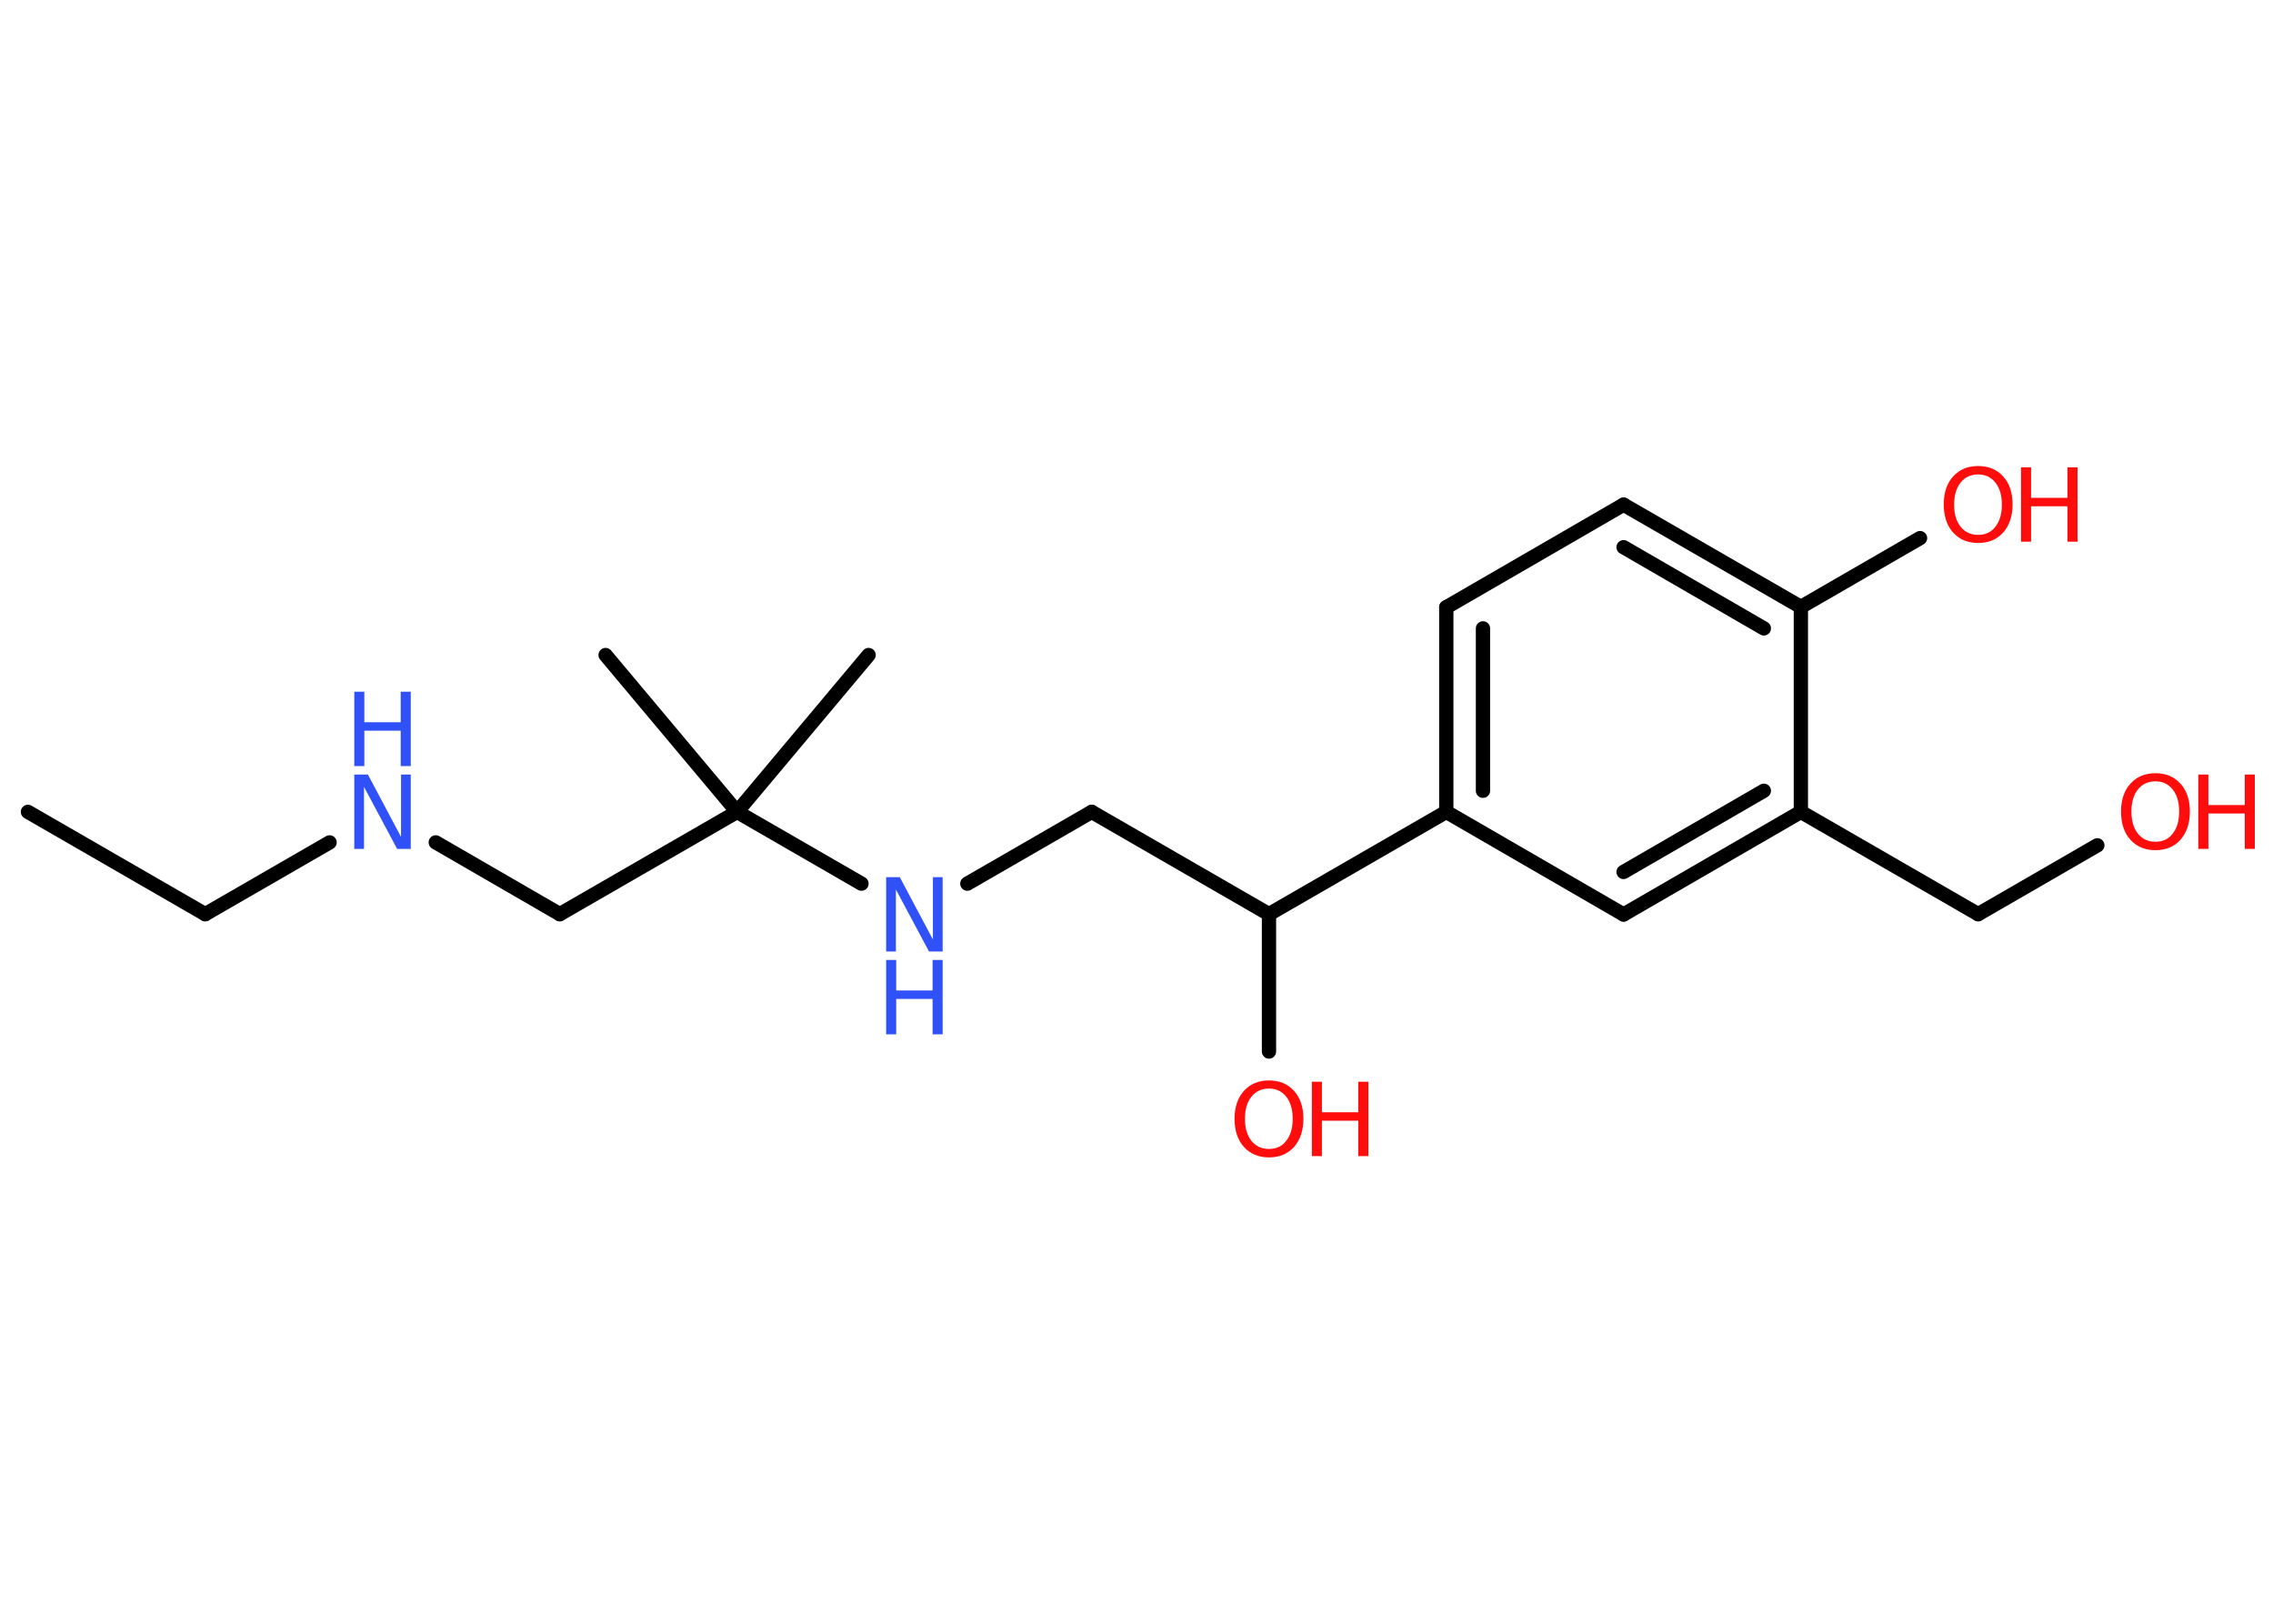 <?xml version='1.0' encoding='UTF-8'?>
<!DOCTYPE svg PUBLIC "-//W3C//DTD SVG 1.1//EN" "http://www.w3.org/Graphics/SVG/1.1/DTD/svg11.dtd">
<svg version='1.2' xmlns='http://www.w3.org/2000/svg' xmlns:xlink='http://www.w3.org/1999/xlink' width='70.0mm' height='50.0mm' viewBox='0 0 70.0 50.0'>
  <desc>Generated by the Chemistry Development Kit (http://github.com/cdk)</desc>
  <g stroke-linecap='round' stroke-linejoin='round' stroke='#000000' stroke-width='.44' fill='#FF0D0D'>
    <rect x='.0' y='.0' width='70.0' height='50.0' fill='#FFFFFF' stroke='none'/>
    <g id='mol1' class='mol'>
      <line id='mol1bnd1' class='bond' x1='.86' y1='25.0' x2='6.32' y2='28.15'/>
      <line id='mol1bnd2' class='bond' x1='6.32' y1='28.15' x2='10.15' y2='25.94'/>
      <line id='mol1bnd3' class='bond' x1='13.42' y1='25.94' x2='17.24' y2='28.15'/>
      <line id='mol1bnd4' class='bond' x1='17.24' y1='28.15' x2='22.7' y2='25.0'/>
      <line id='mol1bnd5' class='bond' x1='22.7' y1='25.0' x2='26.75' y2='20.17'/>
      <line id='mol1bnd6' class='bond' x1='22.7' y1='25.0' x2='18.65' y2='20.17'/>
      <line id='mol1bnd7' class='bond' x1='22.7' y1='25.0' x2='26.53' y2='27.21'/>
      <line id='mol1bnd8' class='bond' x1='29.79' y1='27.21' x2='33.62' y2='25.0'/>
      <line id='mol1bnd9' class='bond' x1='33.62' y1='25.0' x2='39.08' y2='28.15'/>
      <line id='mol1bnd10' class='bond' x1='39.08' y1='28.15' x2='39.08' y2='32.38'/>
      <line id='mol1bnd11' class='bond' x1='39.08' y1='28.15' x2='44.54' y2='25.0'/>
      <g id='mol1bnd12' class='bond'>
        <line x1='44.54' y1='18.7' x2='44.54' y2='25.0'/>
        <line x1='45.67' y1='19.35' x2='45.67' y2='24.35'/>
      </g>
      <line id='mol1bnd13' class='bond' x1='44.54' y1='18.7' x2='50.0' y2='15.54'/>
      <g id='mol1bnd14' class='bond'>
        <line x1='55.46' y1='18.69' x2='50.0' y2='15.54'/>
        <line x1='54.32' y1='19.35' x2='50.0' y2='16.85'/>
      </g>
      <line id='mol1bnd15' class='bond' x1='55.46' y1='18.69' x2='59.13' y2='16.57'/>
      <line id='mol1bnd16' class='bond' x1='55.46' y1='18.69' x2='55.46' y2='25.0'/>
      <line id='mol1bnd17' class='bond' x1='55.46' y1='25.0' x2='60.92' y2='28.15'/>
      <line id='mol1bnd18' class='bond' x1='60.92' y1='28.15' x2='64.59' y2='26.03'/>
      <g id='mol1bnd19' class='bond'>
        <line x1='50.0' y1='28.16' x2='55.46' y2='25.0'/>
        <line x1='50.0' y1='26.85' x2='54.32' y2='24.35'/>
      </g>
      <line id='mol1bnd20' class='bond' x1='44.54' y1='25.0' x2='50.0' y2='28.16'/>
      <g id='mol1atm3' class='atom'>
        <path d='M10.91 23.85h.42l1.02 1.92v-1.92h.3v2.29h-.42l-1.02 -1.91v1.91h-.3v-2.29z' stroke='none' fill='#3050F8'/>
        <path d='M10.91 21.3h.31v.94h1.12v-.94h.31v2.29h-.31v-1.09h-1.12v1.09h-.31v-2.29z' stroke='none' fill='#3050F8'/>
      </g>
      <g id='mol1atm8' class='atom'>
        <path d='M27.29 27.01h.42l1.02 1.92v-1.92h.3v2.29h-.42l-1.02 -1.91v1.91h-.3v-2.29z' stroke='none' fill='#3050F8'/>
        <path d='M27.29 29.56h.31v.94h1.12v-.94h.31v2.29h-.31v-1.09h-1.12v1.09h-.31v-2.29z' stroke='none' fill='#3050F8'/>
      </g>
      <g id='mol1atm11' class='atom'>
        <path d='M39.08 33.52q-.34 .0 -.54 .25q-.2 .25 -.2 .68q.0 .43 .2 .68q.2 .25 .54 .25q.34 .0 .53 -.25q.2 -.25 .2 -.68q.0 -.43 -.2 -.68q-.2 -.25 -.53 -.25zM39.08 33.27q.48 .0 .77 .32q.29 .32 .29 .86q.0 .54 -.29 .87q-.29 .32 -.77 .32q-.48 .0 -.77 -.32q-.29 -.32 -.29 -.87q.0 -.54 .29 -.86q.29 -.32 .77 -.32z' stroke='none'/>
        <path d='M40.4 33.31h.31v.94h1.12v-.94h.31v2.29h-.31v-1.09h-1.12v1.09h-.31v-2.29z' stroke='none'/>
      </g>
      <g id='mol1atm16' class='atom'>
        <path d='M60.92 14.61q-.34 .0 -.54 .25q-.2 .25 -.2 .68q.0 .43 .2 .68q.2 .25 .54 .25q.34 .0 .53 -.25q.2 -.25 .2 -.68q.0 -.43 -.2 -.68q-.2 -.25 -.53 -.25zM60.92 14.35q.48 .0 .77 .32q.29 .32 .29 .86q.0 .54 -.29 .87q-.29 .32 -.77 .32q-.48 .0 -.77 -.32q-.29 -.32 -.29 -.87q.0 -.54 .29 -.86q.29 -.32 .77 -.32z' stroke='none'/>
        <path d='M62.24 14.39h.31v.94h1.12v-.94h.31v2.29h-.31v-1.09h-1.12v1.09h-.31v-2.29z' stroke='none'/>
      </g>
      <g id='mol1atm19' class='atom'>
        <path d='M66.38 24.06q-.34 .0 -.54 .25q-.2 .25 -.2 .68q.0 .43 .2 .68q.2 .25 .54 .25q.34 .0 .53 -.25q.2 -.25 .2 -.68q.0 -.43 -.2 -.68q-.2 -.25 -.53 -.25zM66.38 23.81q.48 .0 .77 .32q.29 .32 .29 .86q.0 .54 -.29 .87q-.29 .32 -.77 .32q-.48 .0 -.77 -.32q-.29 -.32 -.29 -.87q.0 -.54 .29 -.86q.29 -.32 .77 -.32z' stroke='none'/>
        <path d='M67.7 23.85h.31v.94h1.12v-.94h.31v2.29h-.31v-1.09h-1.12v1.09h-.31v-2.29z' stroke='none'/>
      </g>
    </g>
  </g>
</svg>

